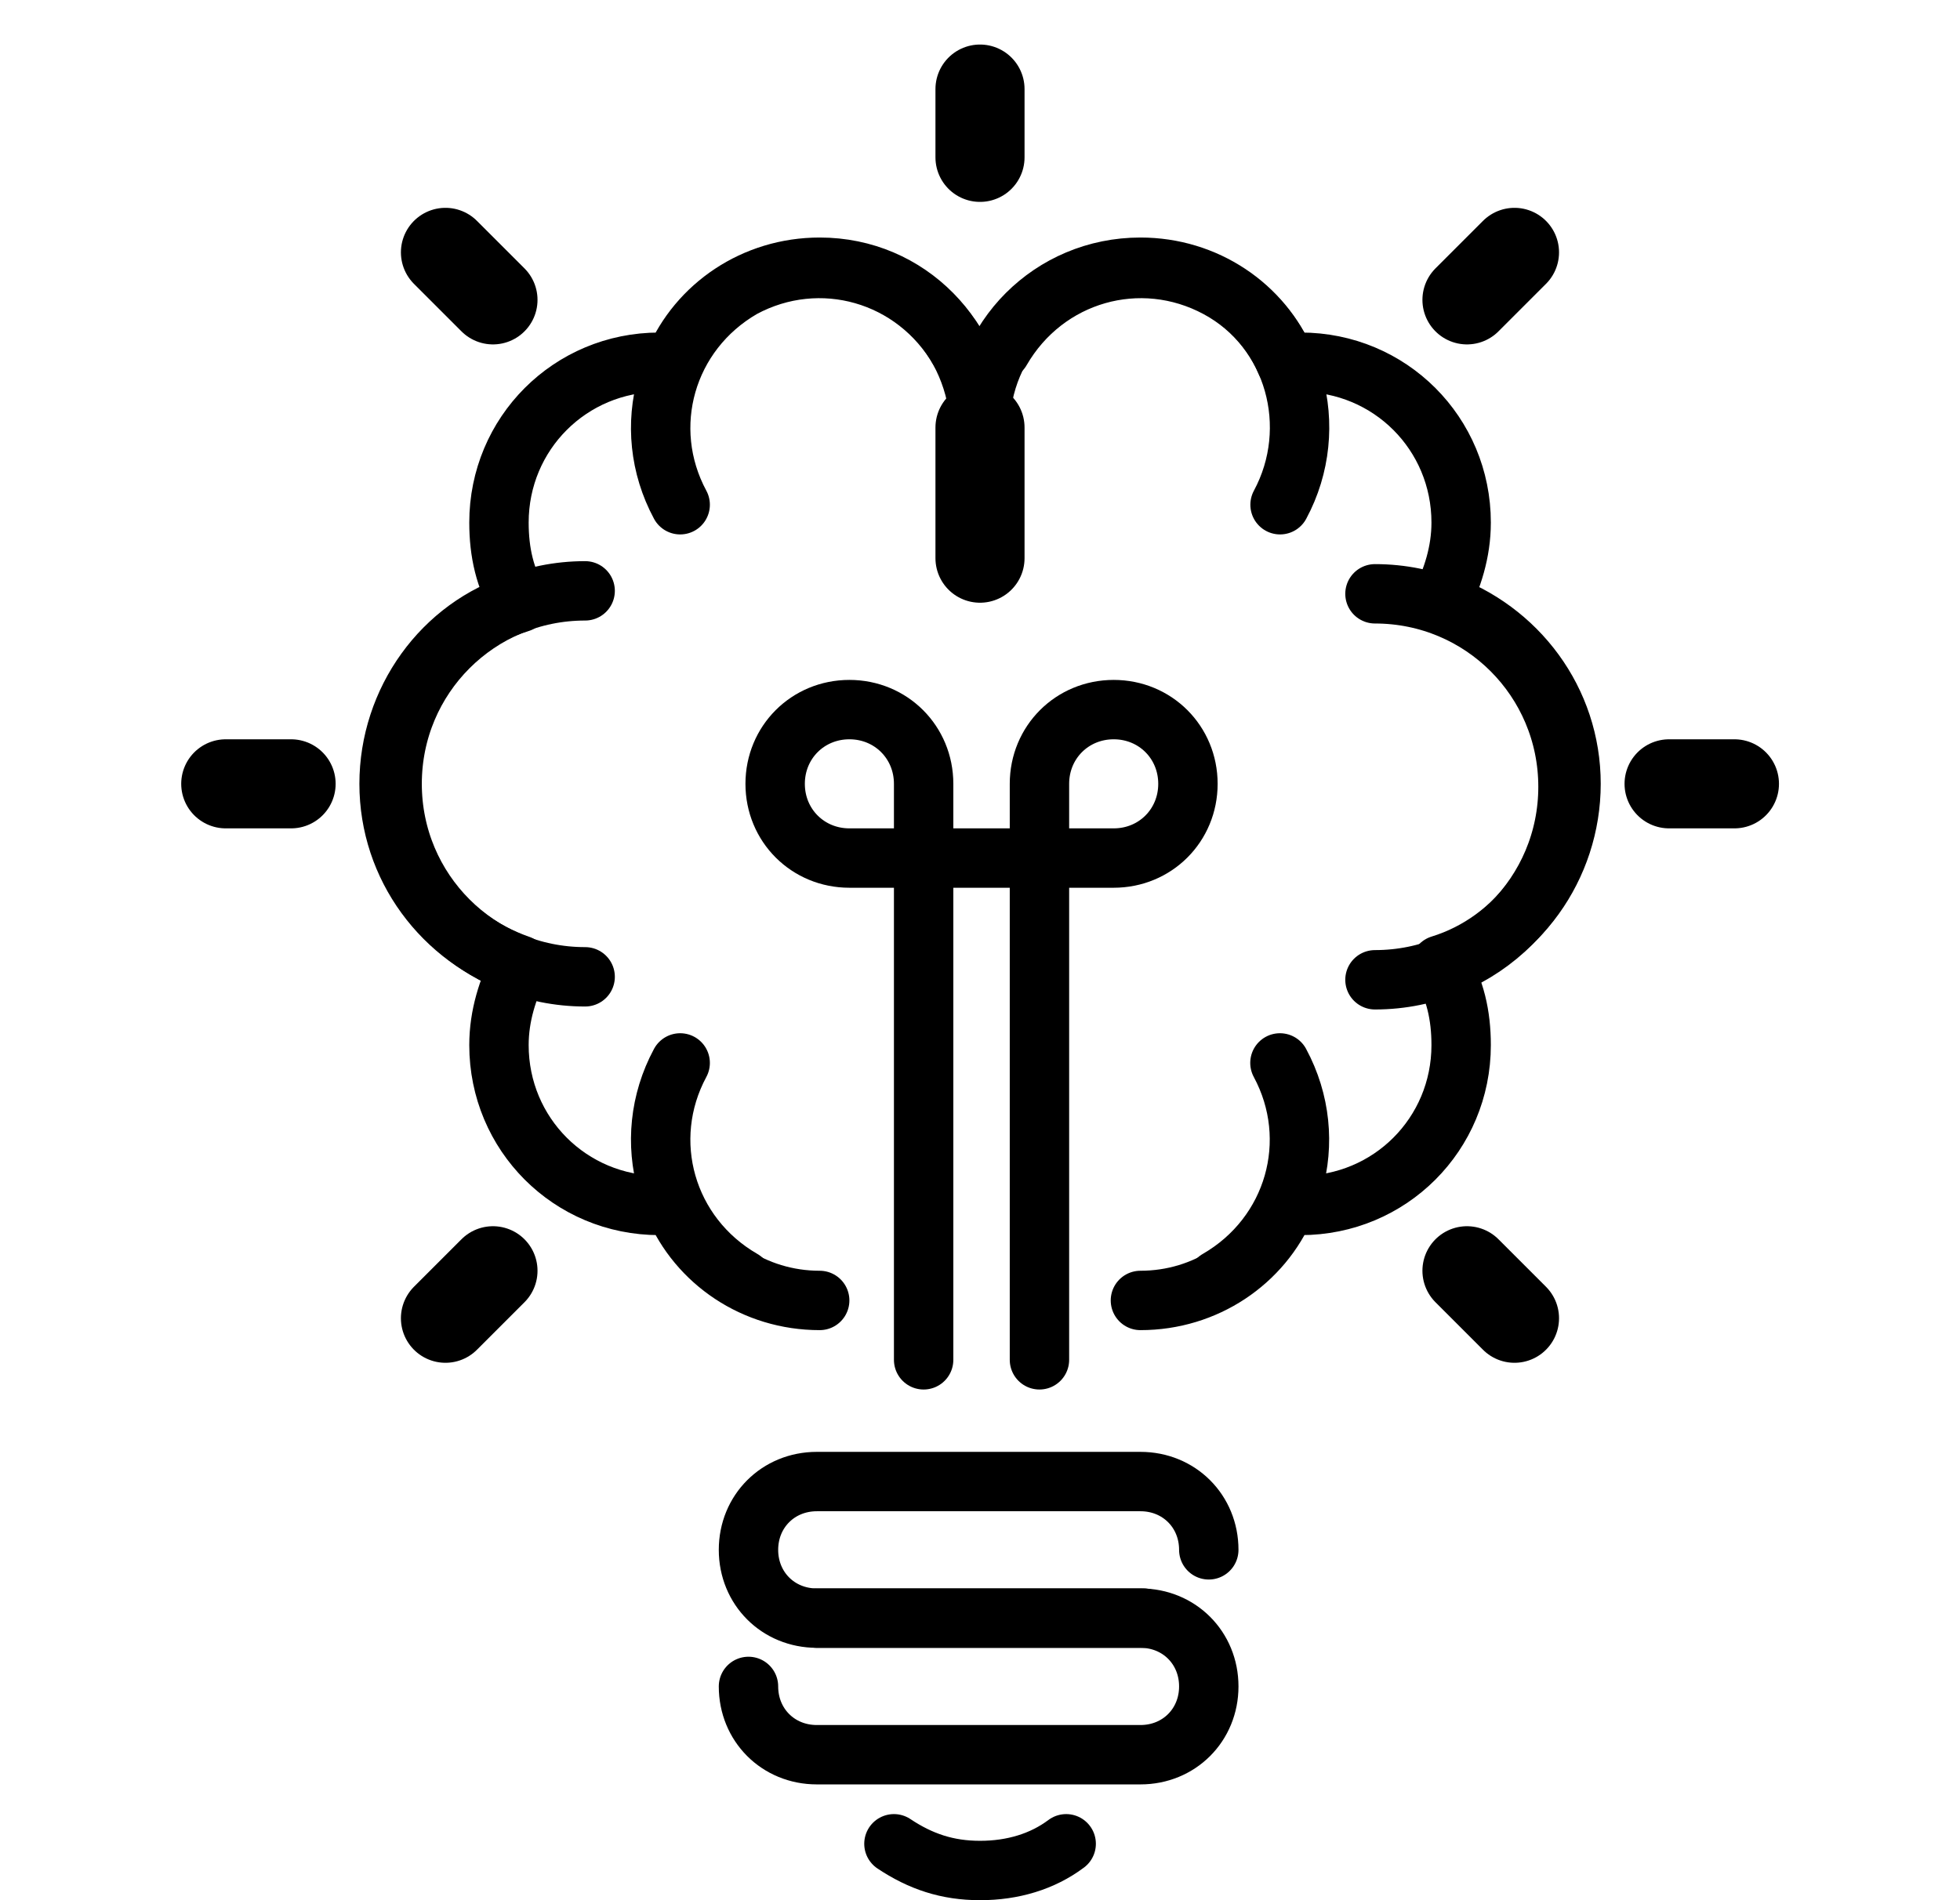 <svg width="33" height="32" viewBox="0 0 33 32" fill="none" xmlns="http://www.w3.org/2000/svg">
<path d="M16.852 5.9C17.602 4.6 19.202 4.15 20.502 4.85C21.802 5.55 22.252 7.2 21.552 8.5" stroke="black" stroke-miterlimit="10" stroke-linecap="round" stroke-linejoin="round"/>
<path d="M20.5 21.55C21.8 20.8 22.25 19.2 21.55 17.9" stroke="black" stroke-miterlimit="10" stroke-linecap="round" stroke-linejoin="round"/>
<path d="M23.15 10C24.95 10 26.4 11.45 26.4 13.25C26.4 15.05 24.95 16.5 23.15 16.5" stroke="black" stroke-miterlimit="10" stroke-linecap="round" stroke-linejoin="round"/>
<path d="M12.502 21.55C11.202 20.8 10.752 19.2 11.452 17.9" stroke="black" stroke-miterlimit="10" stroke-linecap="round" stroke-linejoin="round"/>
<path d="M16.152 5.9C15.402 4.6 13.802 4.15 12.502 4.85C11.202 5.6 10.752 7.2 11.452 8.5" stroke="black" stroke-miterlimit="10" stroke-linecap="round" stroke-linejoin="round"/>
<path d="M9.852 16.45C8.052 16.45 6.602 15 6.602 13.2C6.602 11.4 8.052 9.95 9.852 9.95" stroke="black" stroke-miterlimit="10" stroke-linecap="round" stroke-linejoin="round"/>
<path d="M13.801 21.9C12.701 21.9 11.751 21.25 11.351 20.3C11.251 20.3 11.201 20.3 11.101 20.3C9.601 20.3 8.401 19.1 8.401 17.6C8.401 17.1 8.551 16.65 8.751 16.25C7.451 15.8 6.551 14.6 6.551 13.2C6.551 11.8 7.451 10.55 8.751 10.15C8.501 9.75 8.401 9.3 8.401 8.8C8.401 7.3 9.601 6.1 11.101 6.1H11.351C11.751 5.15 12.701 4.5 13.801 4.5C15.301 4.5 16.451 5.7 16.501 7.2C16.501 5.7 17.701 4.5 19.201 4.5C20.301 4.5 21.251 5.15 21.651 6.1H21.901C23.401 6.1 24.601 7.3 24.601 8.8C24.601 9.3 24.451 9.75 24.251 10.15C25.551 10.6 26.451 11.8 26.451 13.2C26.451 14.6 25.551 15.85 24.251 16.25C24.501 16.65 24.601 17.1 24.601 17.6C24.601 19.1 23.401 20.3 21.901 20.3C21.801 20.3 21.751 20.3 21.651 20.3C21.251 21.25 20.301 21.9 19.201 21.9" stroke="black" stroke-miterlimit="10" stroke-linecap="round" stroke-linejoin="round"/>
<path d="M13.752 27.25H19.202C19.852 27.25 20.352 27.75 20.352 28.4C20.352 29.05 19.852 29.55 19.202 29.55H13.752C13.102 29.55 12.602 29.05 12.602 28.4" stroke="black" stroke-miterlimit="10" stroke-linecap="round" stroke-linejoin="round"/>
<path d="M19.252 27.25H13.752C13.102 27.25 12.602 26.75 12.602 26.1C12.602 25.45 13.102 24.95 13.752 24.95H19.202C19.852 24.95 20.352 25.45 20.352 26.1" stroke="black" stroke-miterlimit="10" stroke-linecap="round" stroke-linejoin="round"/>
<path d="M17.951 31.05C17.551 31.35 17.051 31.5 16.501 31.5C15.951 31.5 15.501 31.35 15.051 31.05" stroke="black" stroke-miterlimit="10" stroke-linecap="round" stroke-linejoin="round"/>
<path d="M15.551 22.9V13.2C15.551 12.5 15.001 11.95 14.301 11.95C13.601 11.95 13.051 12.5 13.051 13.2C13.051 13.9 13.601 14.45 14.301 14.45H18.751C19.451 14.45 20.001 13.9 20.001 13.2C20.001 12.5 19.451 11.95 18.751 11.95C18.051 11.95 17.501 12.5 17.501 13.2V22.9" stroke="black" stroke-miterlimit="10" stroke-linecap="round" stroke-linejoin="round"/>
<path d="M16.5 7.2V9.4" stroke="black" stroke-width="1.5" stroke-miterlimit="10" stroke-linecap="round" stroke-linejoin="round"/>
<path d="M28.102 13.2H29.202" stroke="black" stroke-width="1.5" stroke-miterlimit="10" stroke-linecap="round" stroke-linejoin="round"/>
<path d="M3.801 13.2H4.901" stroke="black" stroke-width="1.5" stroke-miterlimit="10" stroke-linecap="round" stroke-linejoin="round"/>
<path d="M16.5 1.5V2.65" stroke="black" stroke-width="1.5" stroke-miterlimit="10" stroke-linecap="round" stroke-linejoin="round"/>
<path d="M24.699 21.4L25.499 22.2" stroke="black" stroke-width="1.5" stroke-miterlimit="10" stroke-linecap="round" stroke-linejoin="round"/>
<path d="M7.5 4.25L8.3 5.05" stroke="black" stroke-width="1.5" stroke-miterlimit="10" stroke-linecap="round" stroke-linejoin="round"/>
<path d="M8.3 21.4L7.5 22.2" stroke="black" stroke-width="1.5" stroke-miterlimit="10" stroke-linecap="round" stroke-linejoin="round"/>
<path d="M25.499 4.25L24.699 5.05" stroke="black" stroke-width="1.5" stroke-miterlimit="10" stroke-linecap="round" stroke-linejoin="round"/>
</svg>
